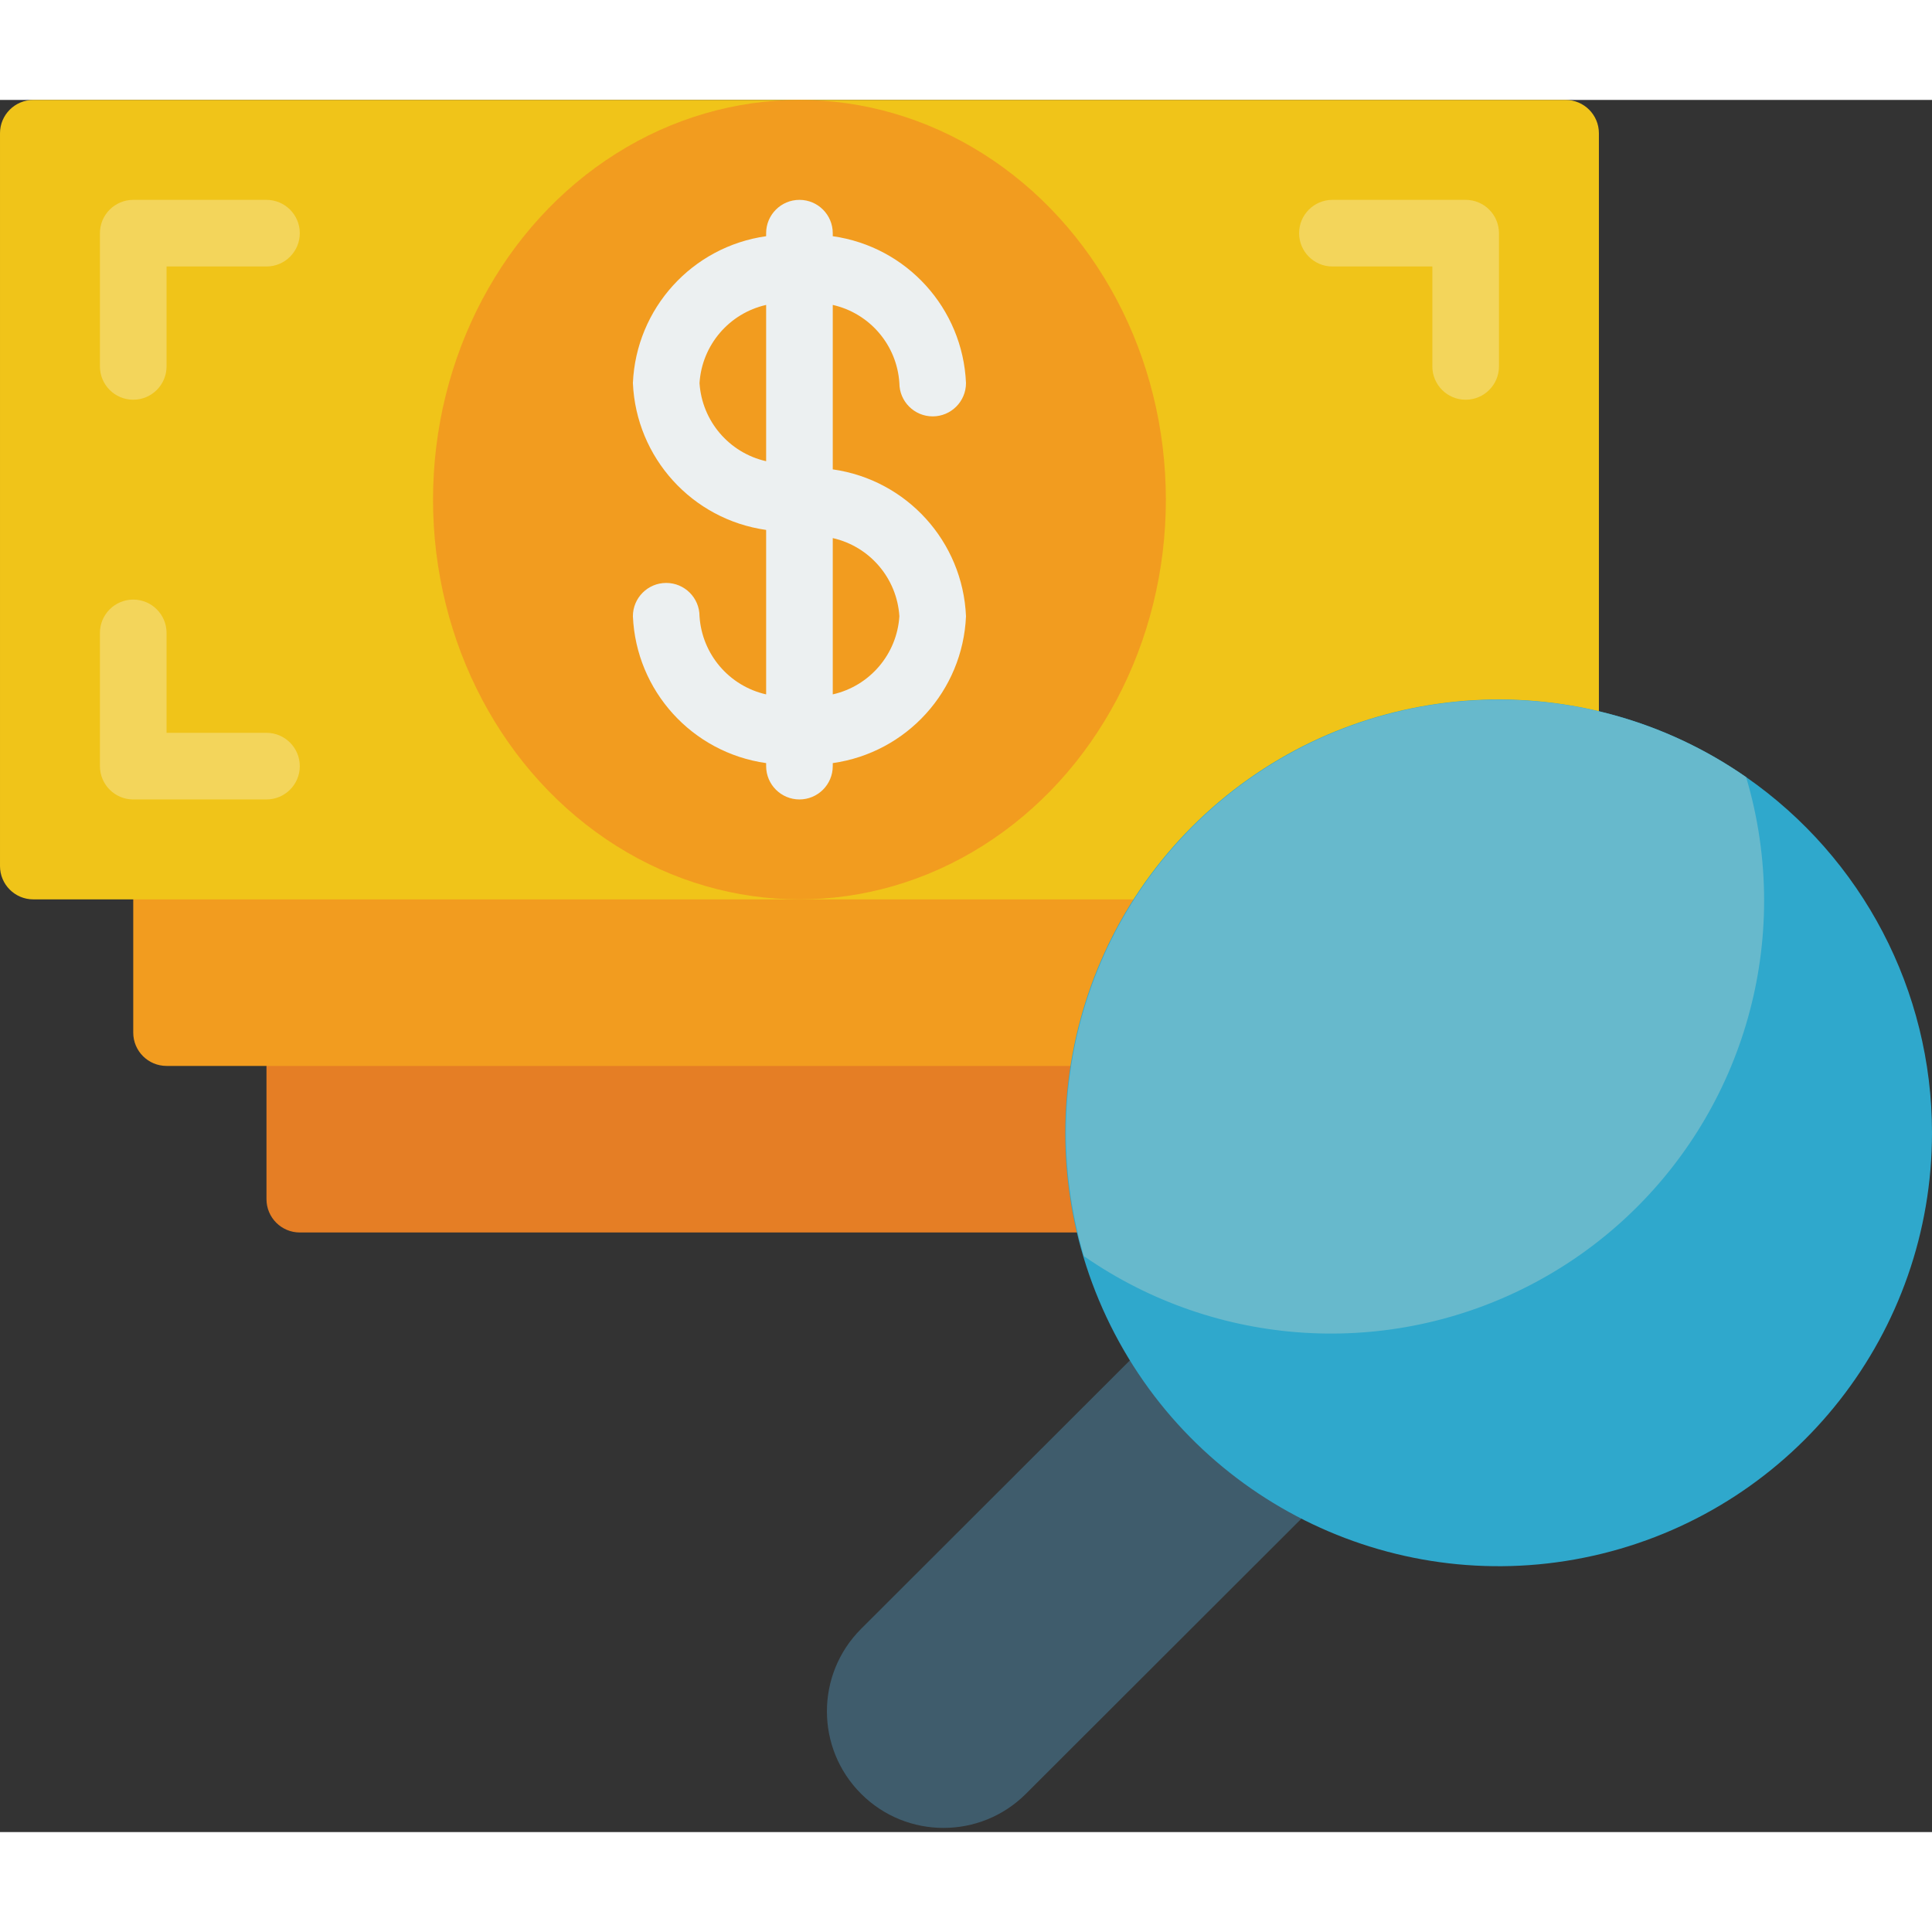<svg height="512" viewBox="0 0 58 52" width="512" xmlns="http://www.w3.org/2000/svg"><rect x="0" y="0" width="58" height="52" fill="#333333" stroke="none"/><g id="Page-1" fill="none" fill-rule="evenodd"><g id="076---Cash-Search" fill-rule="nonzero"><path id="Shape" d="m8 28v5c0 .552.448 1 1 1h29v-6z" fill="#e57e25"/><path id="Shape" d="m4 23v5c0 .552.448 1 1 1h39v-6z" fill="#f29c1f"/><path id="Shape" d="m48 23c0 .552-.448 1-1 1h-46c-.552 0-1-.448-1-1v-22c0-.552.448-1 1-1h46c.552 0 1 .448 1 1z" fill="#f0c419"/><ellipse id="Oval" cx="24" cy="12" fill="#f29c1f" rx="11" ry="12"/><path id="Shape" d="m25 11.091v-4.937c1.113.252 1.927 1.207 2 2.346 0 .552.448 1 1 1s1-.448 1-1c-.097-2.242-1.778-4.095-4-4.409v-.091c0-.552-.448-1-1-1s-1 .448-1 1v.091c-2.222.314-3.903 2.167-4 4.409.097 2.242 1.778 4.095 4 4.409v4.937c-1.113-.252-1.927-1.207-2-2.346 0-.552-.448-1-1-1s-1 .448-1 1c.097 2.242 1.778 4.095 4 4.409v.091c0 .552.448 1 1 1s1-.448 1-1v-.091c2.222-.314 3.903-2.167 4-4.409-.097-2.242-1.778-4.095-4-4.409zm-4-2.591c.073-1.139.887-2.094 2-2.346v4.692c-1.113-.252-1.927-1.207-2-2.346zm4 9.346v-4.692c1.113.252 1.927 1.207 2 2.346-.073 1.139-.887 2.094-2 2.346z" fill="#ecf0f1"/><g fill="#f3d55b"><path id="Shape" d="m4 9c-.552 0-1-.448-1-1v-4c0-.552.448-1 1-1h4c.552 0 1 .448 1 1s-.448 1-1 1h-3v3c0 .552-.448 1-1 1z"/><path id="Shape" d="m44 9c-.552 0-1-.448-1-1v-3h-3c-.552 0-1-.448-1-1s.448-1 1-1h4c.552 0 1 .448 1 1v4c0 .552-.448 1-1 1z"/><path id="Shape" d="m8 21h-4c-.552 0-1-.448-1-1v-4c0-.552.448-1 1-1s1 .448 1 1v3h3c.552 0 1 .448 1 1s-.448 1-1 1z"/></g><path id="Shape" d="m33.94 37.82-8.09 8.08c-1.367 1.367-1.367 3.583 0 4.95s3.583 1.367 4.95 0l8.28-8.27z" fill="#3f5c6c"/><path id="Shape" d="m58 31c.004 5.991-4.083 11.21-9.901 12.641-5.817 1.431-11.86-1.295-14.636-6.604s-1.568-11.827 2.926-15.788c4.494-3.961 11.113-4.341 16.031-.92 3.494 2.429 5.579 6.414 5.58 10.67z" fill="#2fa8cc"/><path id="Shape" d="m52.96 24.04c-.002 4.839-2.691 9.276-6.98 11.517-4.289 2.241-9.467 1.914-13.44-.847-1.574-5.293.368-11.002 4.842-14.238 4.474-3.236 10.504-3.293 15.038-.142.358 1.204.54 2.454.54 3.71z" fill="#67b9cc"/></g></g></svg>